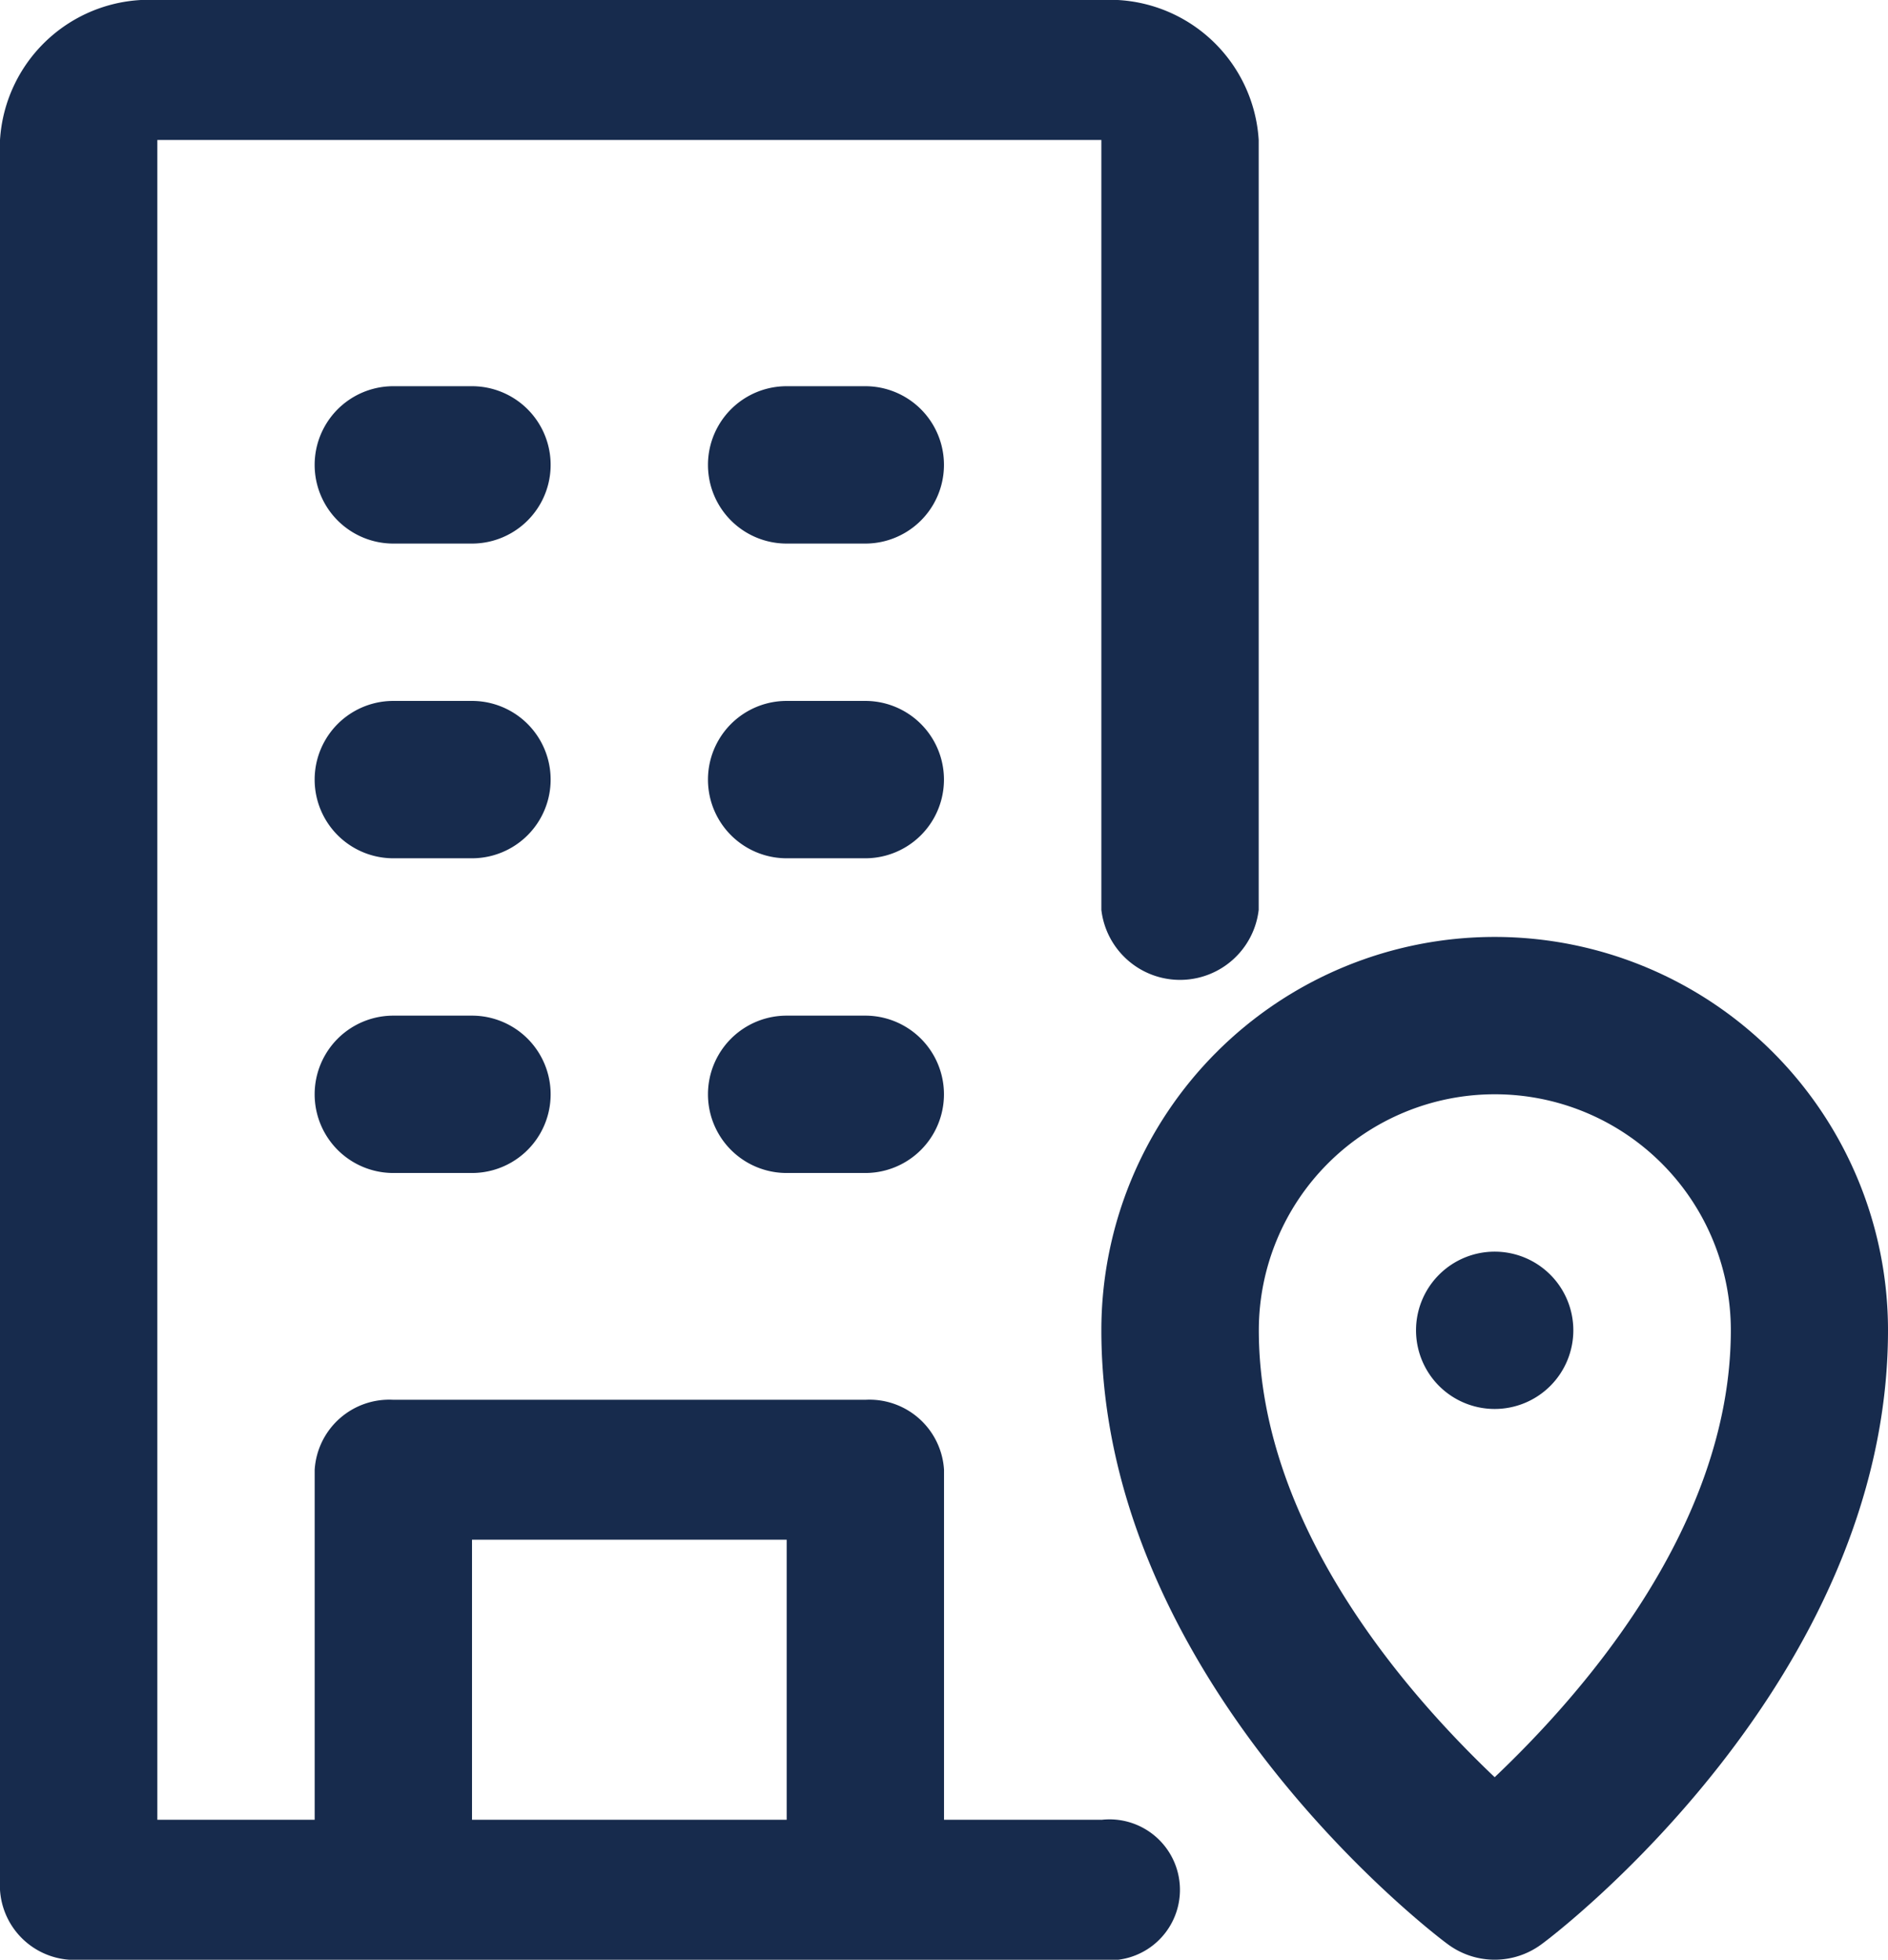 <svg xmlns="http://www.w3.org/2000/svg" width="44.027" height="45.694" viewBox="0 0 44.027 45.694">
  <g id="noun-office-location-5960204" transform="translate(-4 -7.671)">
    <g id="Layer_22" data-name="Layer 22" transform="translate(4 2)">
      <path id="Path_408215" data-name="Path 408215" d="M27.172,17A9.172,9.172,0,0,0,18,26.172c0,8.163,7.741,14.07,8.072,14.309a1.834,1.834,0,0,0,2.2,0c.33-.238,8.072-6.145,8.072-14.309A9.172,9.172,0,0,0,27.172,17Zm0,19.592c-1.834-1.743-5.5-5.724-5.5-10.42a5.5,5.5,0,0,1,11.007,0C32.676,30.869,29.007,34.849,27.172,36.592Z" transform="translate(7.683 10.517)" fill="#172b4d"/>
      <path id="Path_408216" data-name="Path 408216" d="M23.834,21h0a1.834,1.834,0,1,0,1.834,1.834A1.834,1.834,0,0,0,23.834,21Z" transform="translate(11.021 13.855)" fill="#172b4d"/>
      <path id="Path_408217" data-name="Path 408217" d="M29.683,44.43H26.014v-8.16a1.742,1.742,0,0,0-1.834-1.632H13.172a1.742,1.742,0,0,0-1.834,1.632v8.16H7.669V5.264H29.683V23.215a1.847,1.847,0,0,0,3.669,0V5.264A3.484,3.484,0,0,0,29.683,2H7.669A3.484,3.484,0,0,0,4,5.264v40.8a1.742,1.742,0,0,0,1.834,1.632H29.683a1.643,1.643,0,1,0,0-3.264Zm-14.676,0V37.9h7.338V44.43Z" transform="translate(-4 3.671)" fill="#172b4d"/>
      <path id="Path_408220" data-name="Path 408220" d="M16.669,10H14.834a1.834,1.834,0,0,0,0,3.669h1.834a1.834,1.834,0,0,0,0-3.669Z" transform="translate(3.51 4.676)" fill="#172b4d"/>
      <path id="Path_408221" data-name="Path 408221" d="M11.669,10H9.834a1.834,1.834,0,0,0,0,3.669h1.834a1.834,1.834,0,0,0,0-3.669Z" transform="translate(-0.662 4.676)" fill="#172b4d"/>
      <path id="Path_408222" data-name="Path 408222" d="M16.669,14H14.834a1.834,1.834,0,0,0,0,3.669h1.834a1.834,1.834,0,0,0,0-3.669Z" transform="translate(3.51 8.014)" fill="#172b4d"/>
      <path id="Path_408223" data-name="Path 408223" d="M11.669,14H9.834a1.834,1.834,0,0,0,0,3.669h1.834a1.834,1.834,0,0,0,0-3.669Z" transform="translate(-0.662 8.014)" fill="#172b4d"/>
      <path id="Path_408224" data-name="Path 408224" d="M16.669,18H14.834a1.834,1.834,0,0,0,0,3.669h1.834a1.834,1.834,0,0,0,0-3.669Z" transform="translate(3.51 11.352)" fill="#172b4d"/>
      <path id="Path_408225" data-name="Path 408225" d="M11.669,18H9.834a1.834,1.834,0,0,0,0,3.669h1.834a1.834,1.834,0,0,0,0-3.669Z" transform="translate(-0.662 11.352)" fill="#172b4d"/>
    </g>
  </g>
</svg>
